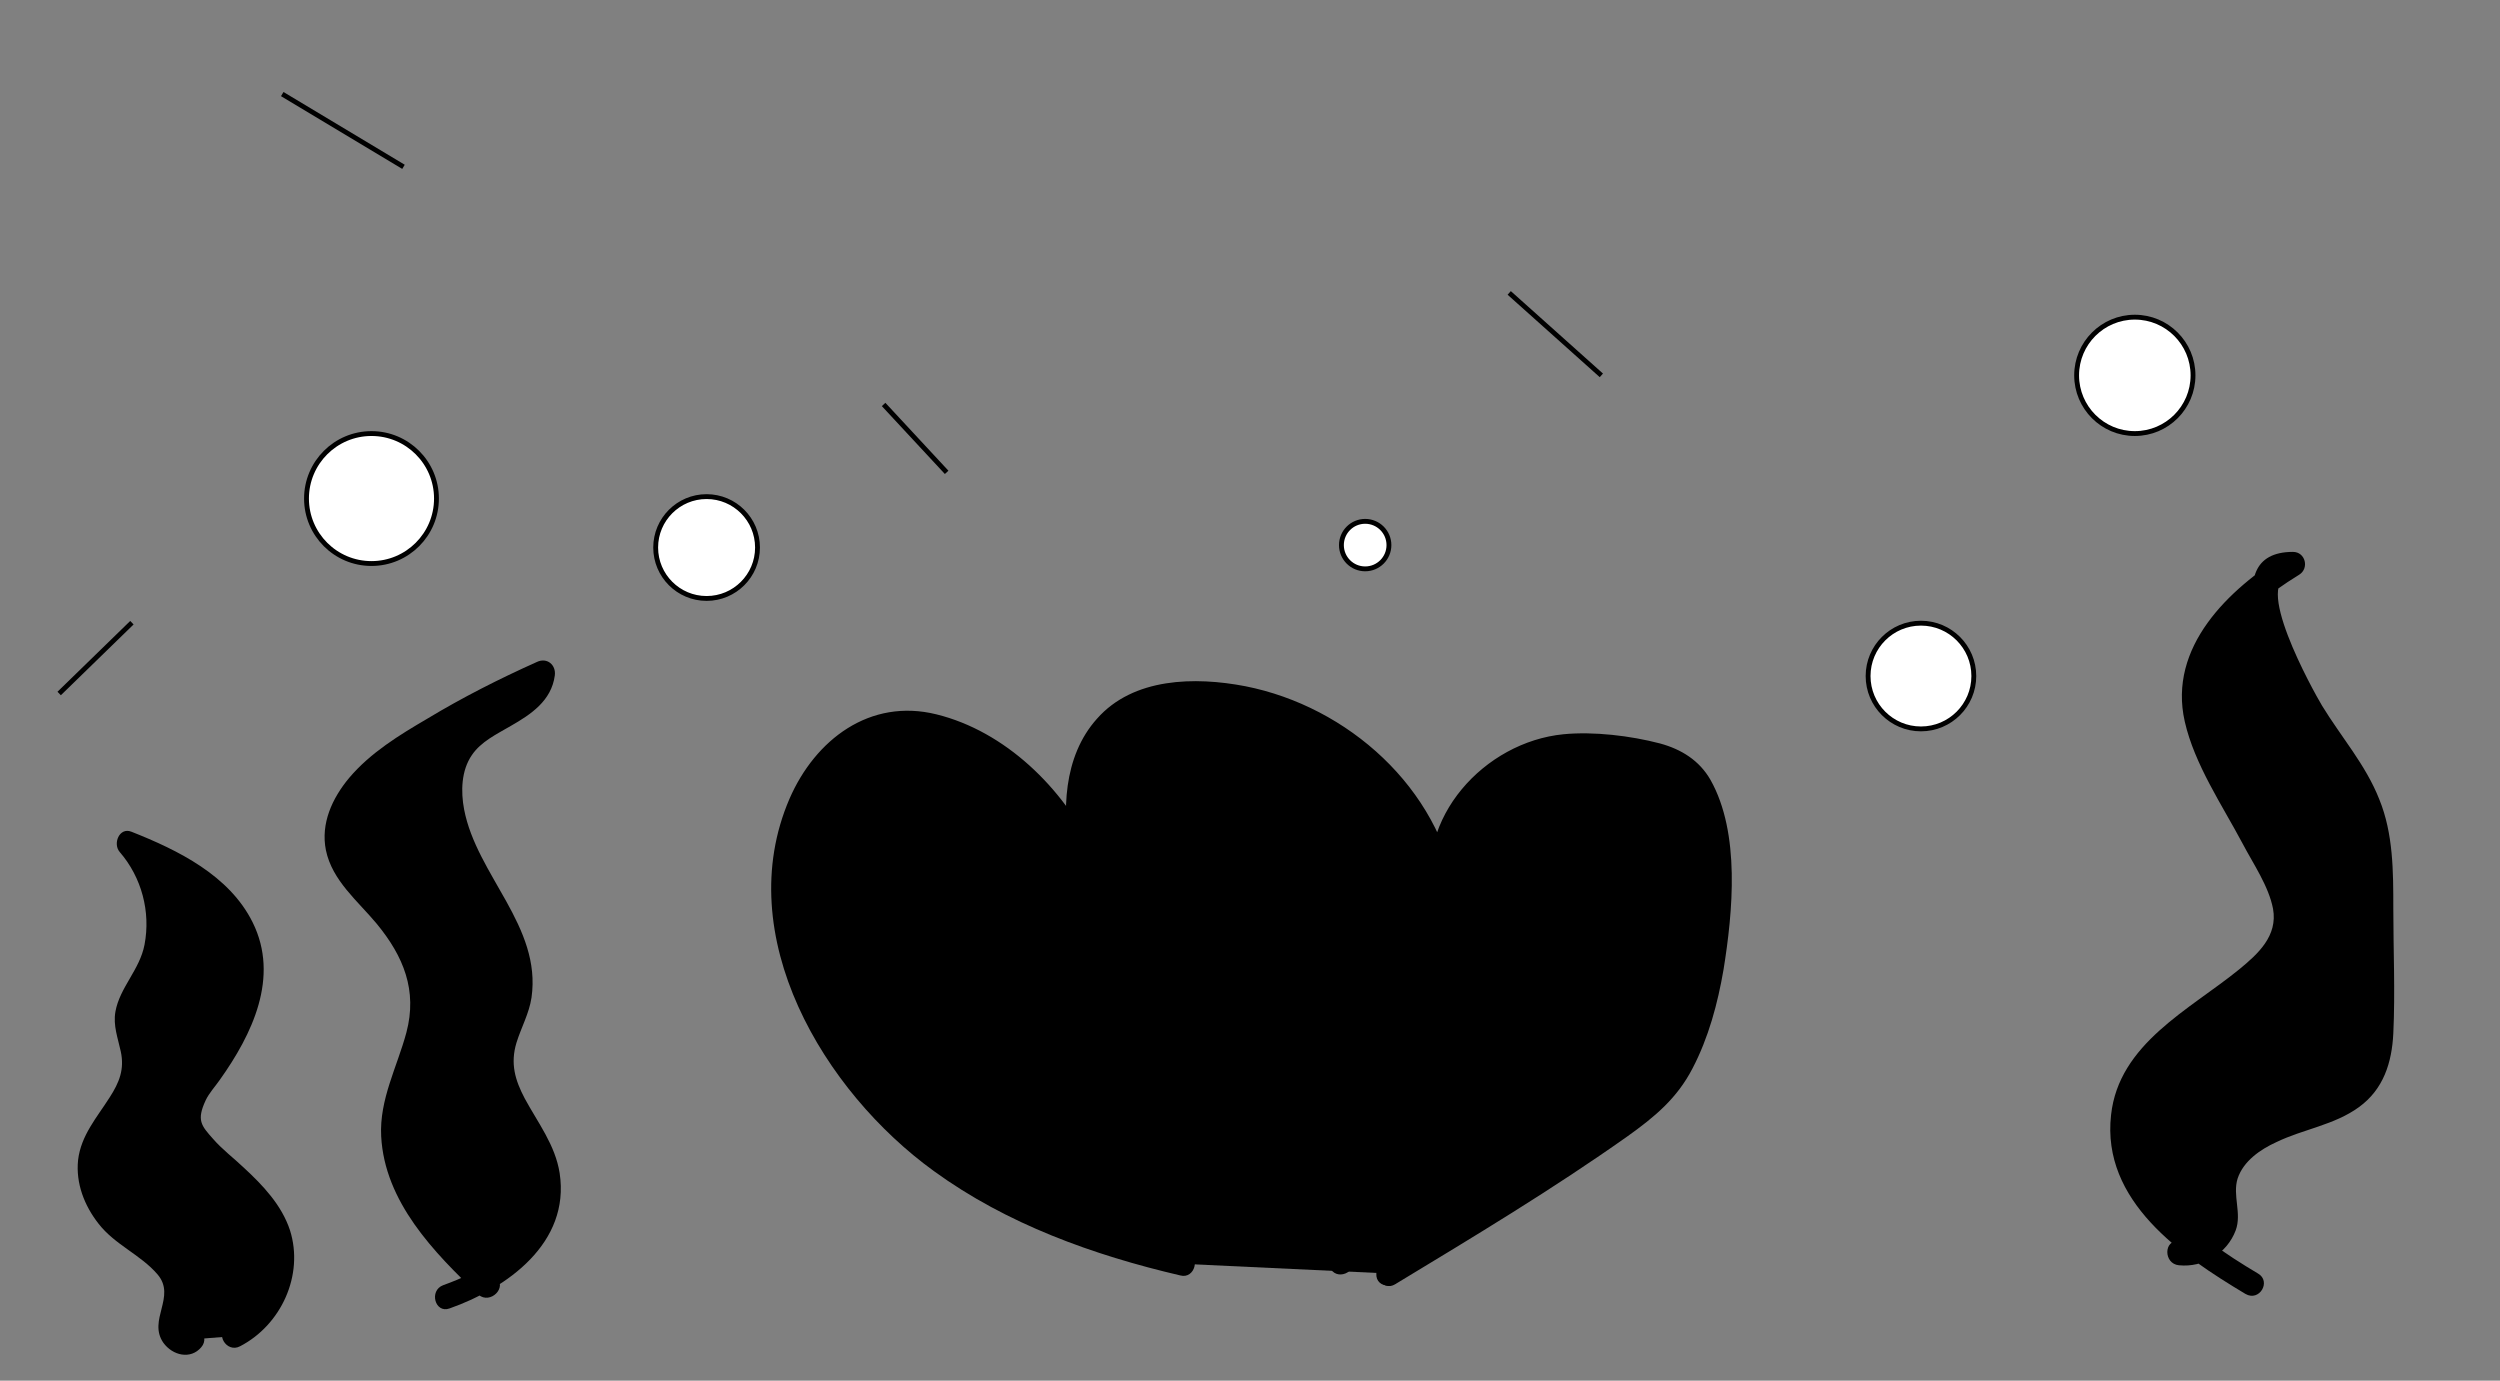 <?xml version="1.0" encoding="utf-8"?>
<!-- Generator: Adobe Illustrator 22.1.0, SVG Export Plug-In . SVG Version: 6.00 Build 0)  -->
<svg version="1.1" id="Layer_1" xmlns="http://www.w3.org/2000/svg" xmlns:xlink="http://www.w3.org/1999/xlink" x="0px" y="0px"
	 viewBox="0 0 515.5 284.7" style="enable-background:new 0 0 515.5 284.7;" xml:space="preserve">
<rect x="0" y="0" width="515.5" height="284.7" fill="#808080" stroke="none"/>
<style type="text/css">
	.st0{fill:none;stroke:#000000;stroke-miterlimit:10;}
	.st1{fill:#FFFFFF;stroke:#000000;stroke-miterlimit:10;}
</style>
<path class="st0" d="M201.2,113.4"/>
<path class="st0" d="M296.2,112.4"/>
<g>
	<path d="M100.6,265c-9.8-9.3-20.4-20.5-19.4-34c0.7-8.9,6.6-16.9,6.1-25.8c-0.4-7.8-5.6-14.5-10.9-20.3c-2.7-2.9-5.6-6-6.6-9.8
		c-2.2-8.7,5.9-16.3,13.4-21.2c9.2-5.9,18.8-11.1,28.8-15.5c-0.4,7.1-10.1,8.7-15.1,13.7c-7.1,6.9-3.8,18.9,1.1,27.5
		c4.9,8.6,11.2,17.9,8.7,27.5c-0.9,3.4-2.9,6.5-3.3,10c-1.1,8.9,7.9,15.9,9.5,24.7c1.1,5.9-1.4,12.1-5.5,16.5
		c-4.1,4.4-9.7,7.1-15.4,9.1"/>
	<g>
		<path d="M102.3,263.3c-9.1-8.7-20.4-19.7-18.4-33.6c0.9-6.5,4.3-12.4,5.5-18.9c1-5.5,0.1-10.8-2.4-15.7
			c-2.6-5.2-6.6-9.3-10.4-13.6c-5.6-6.3-5.8-12.6,0-19c4.7-5.2,11.2-8.7,17.2-12.1c6.3-3.6,12.8-6.9,19.5-9.8
			c-1.2-0.9-2.4-1.9-3.7-2.8c-0.8,5.8-8,7.6-12.2,10.6c-3.9,2.9-6.4,6.8-7,11.7c-1.7,13.5,8.7,23.3,12.9,35.1
			c1.3,3.6,1.9,7.5,1,11.3c-0.8,3.2-2.6,6-3.2,9.3c-1,5.2,1,9.9,3.5,14.4c3.6,6.3,7.8,12.3,5.1,19.8c-2.9,8-10.8,12.3-18.3,15
			c-3,1.1-1.7,5.9,1.3,4.8c11.9-4.2,24.9-13.5,22.7-27.9c-0.9-5.8-4.5-10.4-7.2-15.4c-2-3.8-3-7.2-1.7-11.5c1-3.2,2.6-6,3.1-9.3
			c2.1-14.7-11.3-25.2-13.9-38.8c-0.7-3.7-0.6-8,1.6-11.2c1.9-2.8,5.1-4.3,8-6c4.2-2.4,8.4-5.2,9.1-10.4c0.3-2.2-1.6-3.8-3.7-2.8
			c-7.8,3.5-15.3,7.3-22.6,11.7c-5.8,3.4-11.7,7-16.1,12.2c-3.5,4.2-5.9,9.4-4.8,14.9c1.3,6.3,6.6,10.5,10.5,15.2
			c5.5,6.7,8.4,13.7,6.1,22.4c-1.9,7.1-5.6,13.8-5.2,21.4c0.7,13.5,10.9,24,20.1,32.7C101.1,269,104.7,265.5,102.3,263.3
			L102.3,263.3z"/>
	</g>
</g>
<g>
	<path d="M48.3,275.5c7.8-3.6,12-13.7,8.9-21.7c-2.9-7.6-10.6-12.2-16.1-18.2c-1-1.1-1.9-2.2-2.3-3.6c-0.9-3.2,1.2-6.4,3.2-9.1
		c5.7-7.7,11.3-16.9,9.5-26.4c-2.2-11.6-14.2-18.3-25.2-22.6c7.1,7.8,8.3,20.5,2.6,29.5c-1,1.7-2.3,3.3-2.8,5.2
		c-0.8,3.5,1.4,7,1.5,10.6c0.2,7.1-7.3,12-9,18.9c-1.6,6.8,3,13.7,8.7,17.8c4.1,2.9,9.6,6.1,9.2,11.1c-0.2,2.4-1.7,4.5-1.7,6.9
		c0.1,2.4,3.6,4.4,4.7,2.3"/>
	<g>
		<path d="M49.5,277.6c8.5-4.4,13.2-14.7,10.3-23.9c-1.7-5.2-5.6-9.3-9.5-12.9c-2.1-2-4.5-3.8-6.4-6c-2.4-2.7-3.4-3.8-1.5-7.9
			c0.7-1.5,2-2.9,2.9-4.2c6.7-9.4,12.4-21.2,6.8-32.5c-4.8-9.7-15.4-14.9-25-18.7c-2.5-1-3.9,2.5-2.4,4.2c4.5,5.2,6.4,12.3,5.1,19.1
			c-1,5.2-5.1,8.8-6,13.8c-0.5,2.9,0.5,5.4,1.1,8.2c0.8,3.7-0.3,6.4-2.3,9.5c-2.6,4.1-5.9,7.8-6.5,12.9c-0.5,4.8,1.3,9.4,4.2,13.1
			c3.4,4.4,8.7,6.4,12.2,10.5c3.9,4.6-2.1,9.4,1.2,14.1c1.9,2.6,5.6,3.5,7.8,0.9c2.1-2.4-1.5-6-3.5-3.5c-0.4,0.5,0.9-5,0.9-5.3
			c0.2-0.7,0.3-1.4,0.3-2.1c0.1-1.8-0.4-3.6-1.3-5.2c-2.1-3.6-5.9-5.6-9.1-8c-4.9-3.7-9.4-9.8-7.1-16.2c1.6-4.6,5.5-7.9,7.4-12.4
			c1.8-4.2,1.1-7.6,0.1-11.9c-1.3-5.7,3.7-10.2,5.1-15.7c2.3-9-0.1-18.4-6.1-25.4c-0.8,1.4-1.6,2.8-2.4,4.2
			c8.8,3.5,19.4,8.6,22.8,18.3c2.2,6.2,0.1,12.8-2.9,18.3c-2.5,4.7-6.7,8.7-8.6,13.6c-3.4,9,7,14.9,12.4,20.3
			c3.9,3.9,6.8,8.5,6.2,14.2c-0.6,5.4-3.8,9.9-8.6,12.3C44.1,274.8,46.7,279.1,49.5,277.6L49.5,277.6z"/>
	</g>
</g>
<g>
	<path d="M243.9,260.6c-20.5-4.8-40.8-12.6-56.7-26.4s-26.8-34.3-25.5-55.3c0.9-13.8,9.5-28.9,23.3-29.9c4.9-0.4,9.7,1.1,14.1,3.2
		c10.5,5,19.1,13.8,24,24.4c-2.3-10.5-0.9-23.1,7.8-29.4c5.1-3.7,11.8-4.5,18.1-4.2c23.2,1.3,45.5,18.9,48.8,41.8
		c-4.3-16.1,12.7-32.5,29.3-30.9c16.6,1.6,23.5,1.2,26.2,17.6c2.7,16.4-0.8,47-14.1,57c-15.3,11.5-37.4,24.8-52.8,34.1"/>
	<g>
		<path d="M244.6,258.2c-33.5-7.9-69.5-25.9-78.7-62.1c-3.6-14.2-2.2-34.7,12.5-42.5c16.7-8.9,36,10.7,42.6,24.4
			c1.3,2.7,5.1,0.7,4.6-1.9c-1.8-8.8-1.4-20,6-26.2c7.8-6.5,20.4-4.9,29.4-2.1c17.3,5.4,31.5,19.6,34.5,37.8
			c1.6-0.4,3.2-0.9,4.8-1.3c-3.4-14.8,11.2-28.3,25.5-27.9c5.3,0.2,11.3,0.5,16.4,2.2c4.5,1.5,6.6,4.9,7.9,9.3
			c3.1,11.1,2,24.1-0.4,35.2c-1.3,6-3.2,12-6.4,17.2c-3.4,5.5-8.9,8.8-14.1,12.4c-14.3,9.9-29.1,18.8-44,27.8
			c-2.7,1.7-0.2,6,2.5,4.3c16.2-9.8,32.5-19.6,47.9-30.5c5.6-4,10.2-7.8,13.4-14c3.3-6.3,5.2-13.4,6.4-20.4
			c1.9-11.8,3.5-28.1-2.7-39.1c-2.3-4-6-6.3-10.4-7.5c-6.1-1.6-13.7-2.5-19.9-1.9c-16.3,1.6-30.7,17.3-26.9,34.1
			c0.7,3.2,5.3,1.8,4.8-1.3c-3.5-21.7-22.3-38.5-43.5-42.7c-10.4-2-23.1-1.8-30.6,6.7c-7,7.8-7.3,19.3-5.4,29.1
			c1.5-0.6,3-1.3,4.6-1.9c-6.2-12.9-18.1-24.6-32.3-28.1c-13.7-3.4-25,5.2-30.3,17.4c-12.2,28.3,7.1,60.4,29.8,76.8
			c15,10.9,32.8,17.3,50.8,21.5C246.4,263.8,247.7,259,244.6,258.2L244.6,258.2z"/>
	</g>
</g>
<g>
	<g>
		<path d="M278.7,259.1c-12.4-20.2-25.4-43.8-16.6-67.9c1.1-3-3.7-4.3-4.8-1.3c-9.3,25.4,4,50.5,17.1,71.8
			C276.1,264.3,280.4,261.8,278.7,259.1L278.7,259.1z"/>
	</g>
</g>
<g>
	<g>
		<path d="M288.9,262.7c0.4-6.1,4.3-12,6.3-17.7c1.9-5.4,3.5-10.9,4.6-16.6c2.3-11.2,3-22.6,2.2-34c-0.2-3.2-5.2-3.2-5,0
			c0.8,12.2,0,24.3-2.9,36.2c-1.3,5.6-3,11.1-5.1,16.4c-2.1,5.2-4.8,9.9-5.2,15.6C283.6,265.9,288.6,265.9,288.9,262.7L288.9,262.7z
			"/>
	</g>
</g>
<g>
	<path d="M464.4,264.7c-6.9-4.1-13.9-8.3-19.2-14.3s-8.7-14.2-7.1-22c2.8-13.2,17.4-19.5,27.5-28.4c2.6-2.3,5-5,5.7-8.4
		c0.9-4.3-1.2-8.5-3.2-12.3c-3.4-6.5-6.8-13-10.2-19.6c-2.5-4.7-5-9.6-5.3-15c-0.8-12.3,9.8-22.1,20.3-28.4c-2.7-0.5-5.2,2-5.8,4.6
		c-0.6,2.7,0.2,5.4,1.1,8c2.6,7.3,6.1,14.3,10.4,20.8c3.7,5.6,8,10.9,10.3,17.3c2.2,6.1,2.2,12.8,2.2,19.3c0,7.9,0,15.8,0.1,23.6
		c0,4.2,0,8.6-2.1,12.2c-3.4,5.8-10.6,7.6-16.9,9.7c-6.3,2.1-13.3,6.4-13.3,13.1c0,1.9,0.6,3.7,0.5,5.6c-0.2,4.8-5.2,8.7-9.8,7.8"/>
	<g>
		<path d="M465.6,262.6c-12.8-7.6-32.7-21.5-23-38.9c6.4-11.5,20.6-15.4,28.3-25.6c4-5.4,3.5-11.3,0.8-17.1
			c-3.5-7.7-7.8-15-11.7-22.5c-4.2-8.2-7.2-16.1-2.3-24.7c3.7-6.6,10.1-11.4,16.4-15.3c2.1-1.3,1.3-4.7-1.3-4.7
			c-16.6,0-3.8,24.6-0.1,31.1c3.6,6.5,8.6,12.2,12,18.8c4.3,8.3,3.9,17.5,3.9,26.6c0,8.4,1,17.3-0.2,25.6c-1.3,9.1-9.6,10.9-17,13.5
			c-5.1,1.8-10.6,4.5-13.5,9.4c-1.5,2.5-1.7,5.1-1.6,8c0.1,2.2,0.8,4-0.4,6.1c-1.4,2.4-4,3.2-6.6,3c-3.2-0.3-3.2,4.7,0,5
			c5,0.5,9.9-2.4,11.7-7.2c1.3-3.5-0.7-7.2,0.4-10.7c1.2-3.6,4.7-6,8-7.5c5.6-2.7,11.9-3.5,17-7.2c5.1-3.7,6.8-9.2,7.1-15.2
			c0.4-8.6,0-17.2,0-25.8c0-7.6,0-15.4-2.9-22.5c-2.8-7.1-7.9-12.9-11.8-19.3c-1.8-3-15-26.7-6-26.7c-0.4-1.6-0.8-3.1-1.3-4.7
			c-12,7.4-24.5,19.3-21,34.7c2,8.8,7.7,17.2,11.9,25.1c2.2,4.2,5.4,8.8,6.3,13.5c1,5.6-3.1,9.3-7,12.5c-10.2,8.3-24.8,15.3-26.4,30
			c-2,17.8,14.5,29,27.7,36.9C465.9,268.5,468.4,264.2,465.6,262.6L465.6,262.6z"/>
	</g>
</g>
<circle class="st1" cx="145.7" cy="112.9" r="10.5"/>
<circle class="st1" cx="76.6" cy="102.8" r="13.4"/>
<circle class="st1" cx="396.1" cy="139.4" r="10.9"/>
<circle class="st1" cx="440.2" cy="77.4" r="12"/>
<circle class="st1" cx="281.5" cy="112.4" r="4.9"/>
<line class="st0" x1="182.2" y1="83.4" x2="195.2" y2="97.4"/>
<line class="st0" x1="12.2" y1="143" x2="27.2" y2="128.4"/>
<line class="st0" x1="311.2" y1="60.4" x2="330.2" y2="77.4"/>
<line class="st0" x1="58.2" y1="19.4" x2="83.2" y2="34.4"/>
</svg>

